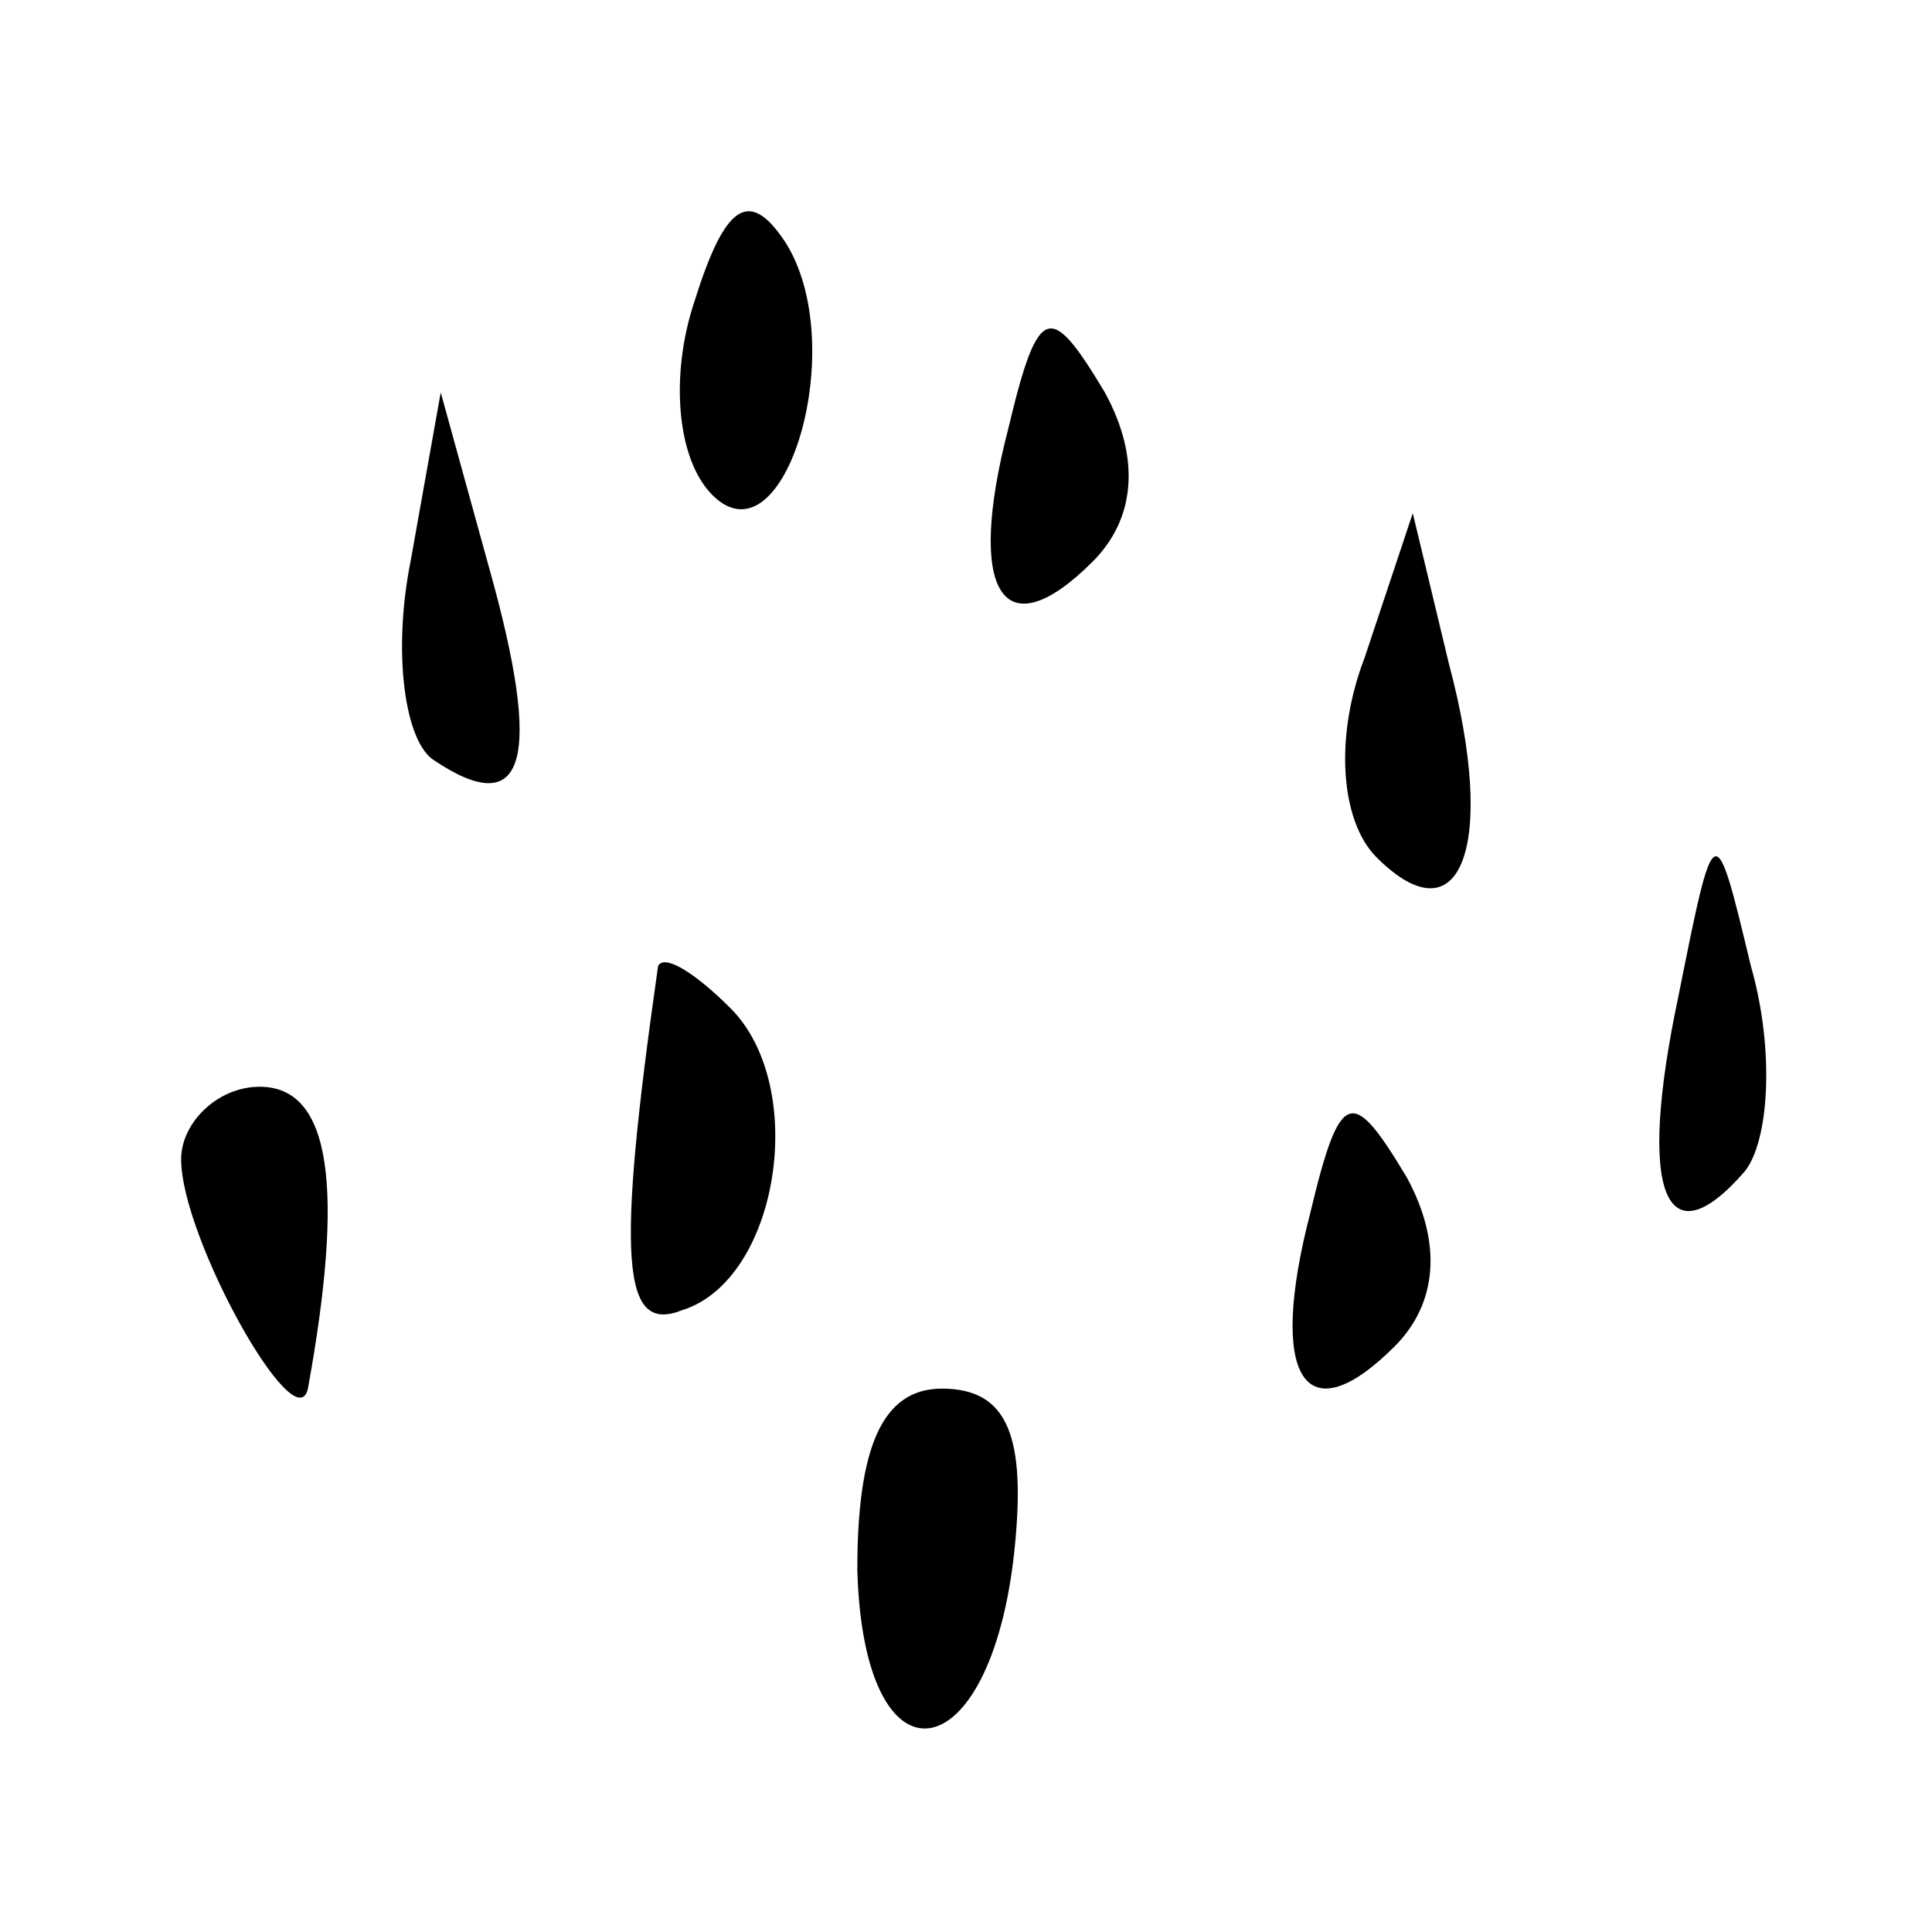 <?xml version="1.0" standalone="no"?>
<!DOCTYPE svg PUBLIC "-//W3C//DTD SVG 20010904//EN"
 "http://www.w3.org/TR/2001/REC-SVG-20010904/DTD/svg10.dtd">
<svg version="1.0" xmlns="http://www.w3.org/2000/svg"
 width="32pt" height="32pt" viewBox="0 0 32 32"
 preserveAspectRatio="xMidYMid meet">
<g transform="translate(0,32) scale(0.1,-0.1)"
fill="#000000" stroke="none">
<path fill="#000000" stroke="none" d="M115 270 c-4 -12 -3 -26 3 -32 12 -12
23 25 12 42 -6 9 -10 6 -15 -10z"/>
<path fill="#000000" stroke="none" d="M167 249 c-7 -27 -1 -37 14 -22 7 7 8
17 2 28 -9 15 -11 15 -16 -6z"/>
<path fill="#000000" stroke="none" d="M68 227 c-3 -15 -1 -30 4 -33 15 -10
18 0 9 32 l-8 29 -5 -28z"/>
<path fill="#000000" stroke="none" d="M226 211 c-5 -13 -4 -27 2 -33 14 -14
20 2 12 32 l-6 25 -8 -24z"/>
<path fill="#000000" stroke="none" d="M278 155 c-7 -33 -2 -44 11 -29 4 5 5
20 1 34 -6 25 -6 25 -12 -5z"/>
<path fill="#000000" stroke="none" d="M109 160 c-7 -49 -6 -61 4 -57 16 5 21
37 8 50 -6 6 -11 9 -12 7z"/>
<path fill="#000000" stroke="none" d="M30 128 c0 -13 19 -47 21 -38 6 33 4
50 -8 50 -7 0 -13 -6 -13 -12z"/>
<path fill="#000000" stroke="none" d="M217 119 c-7 -27 -1 -37 14 -22 7 7 8
17 2 28 -9 15 -11 15 -16 -6z"/>
<path fill="#000000" stroke="none" d="M142 60 c1 -37 22 -34 26 3 2 19 -1 27
-12 27 -10 0 -14 -10 -14 -30z"/>
</g>
</svg>

